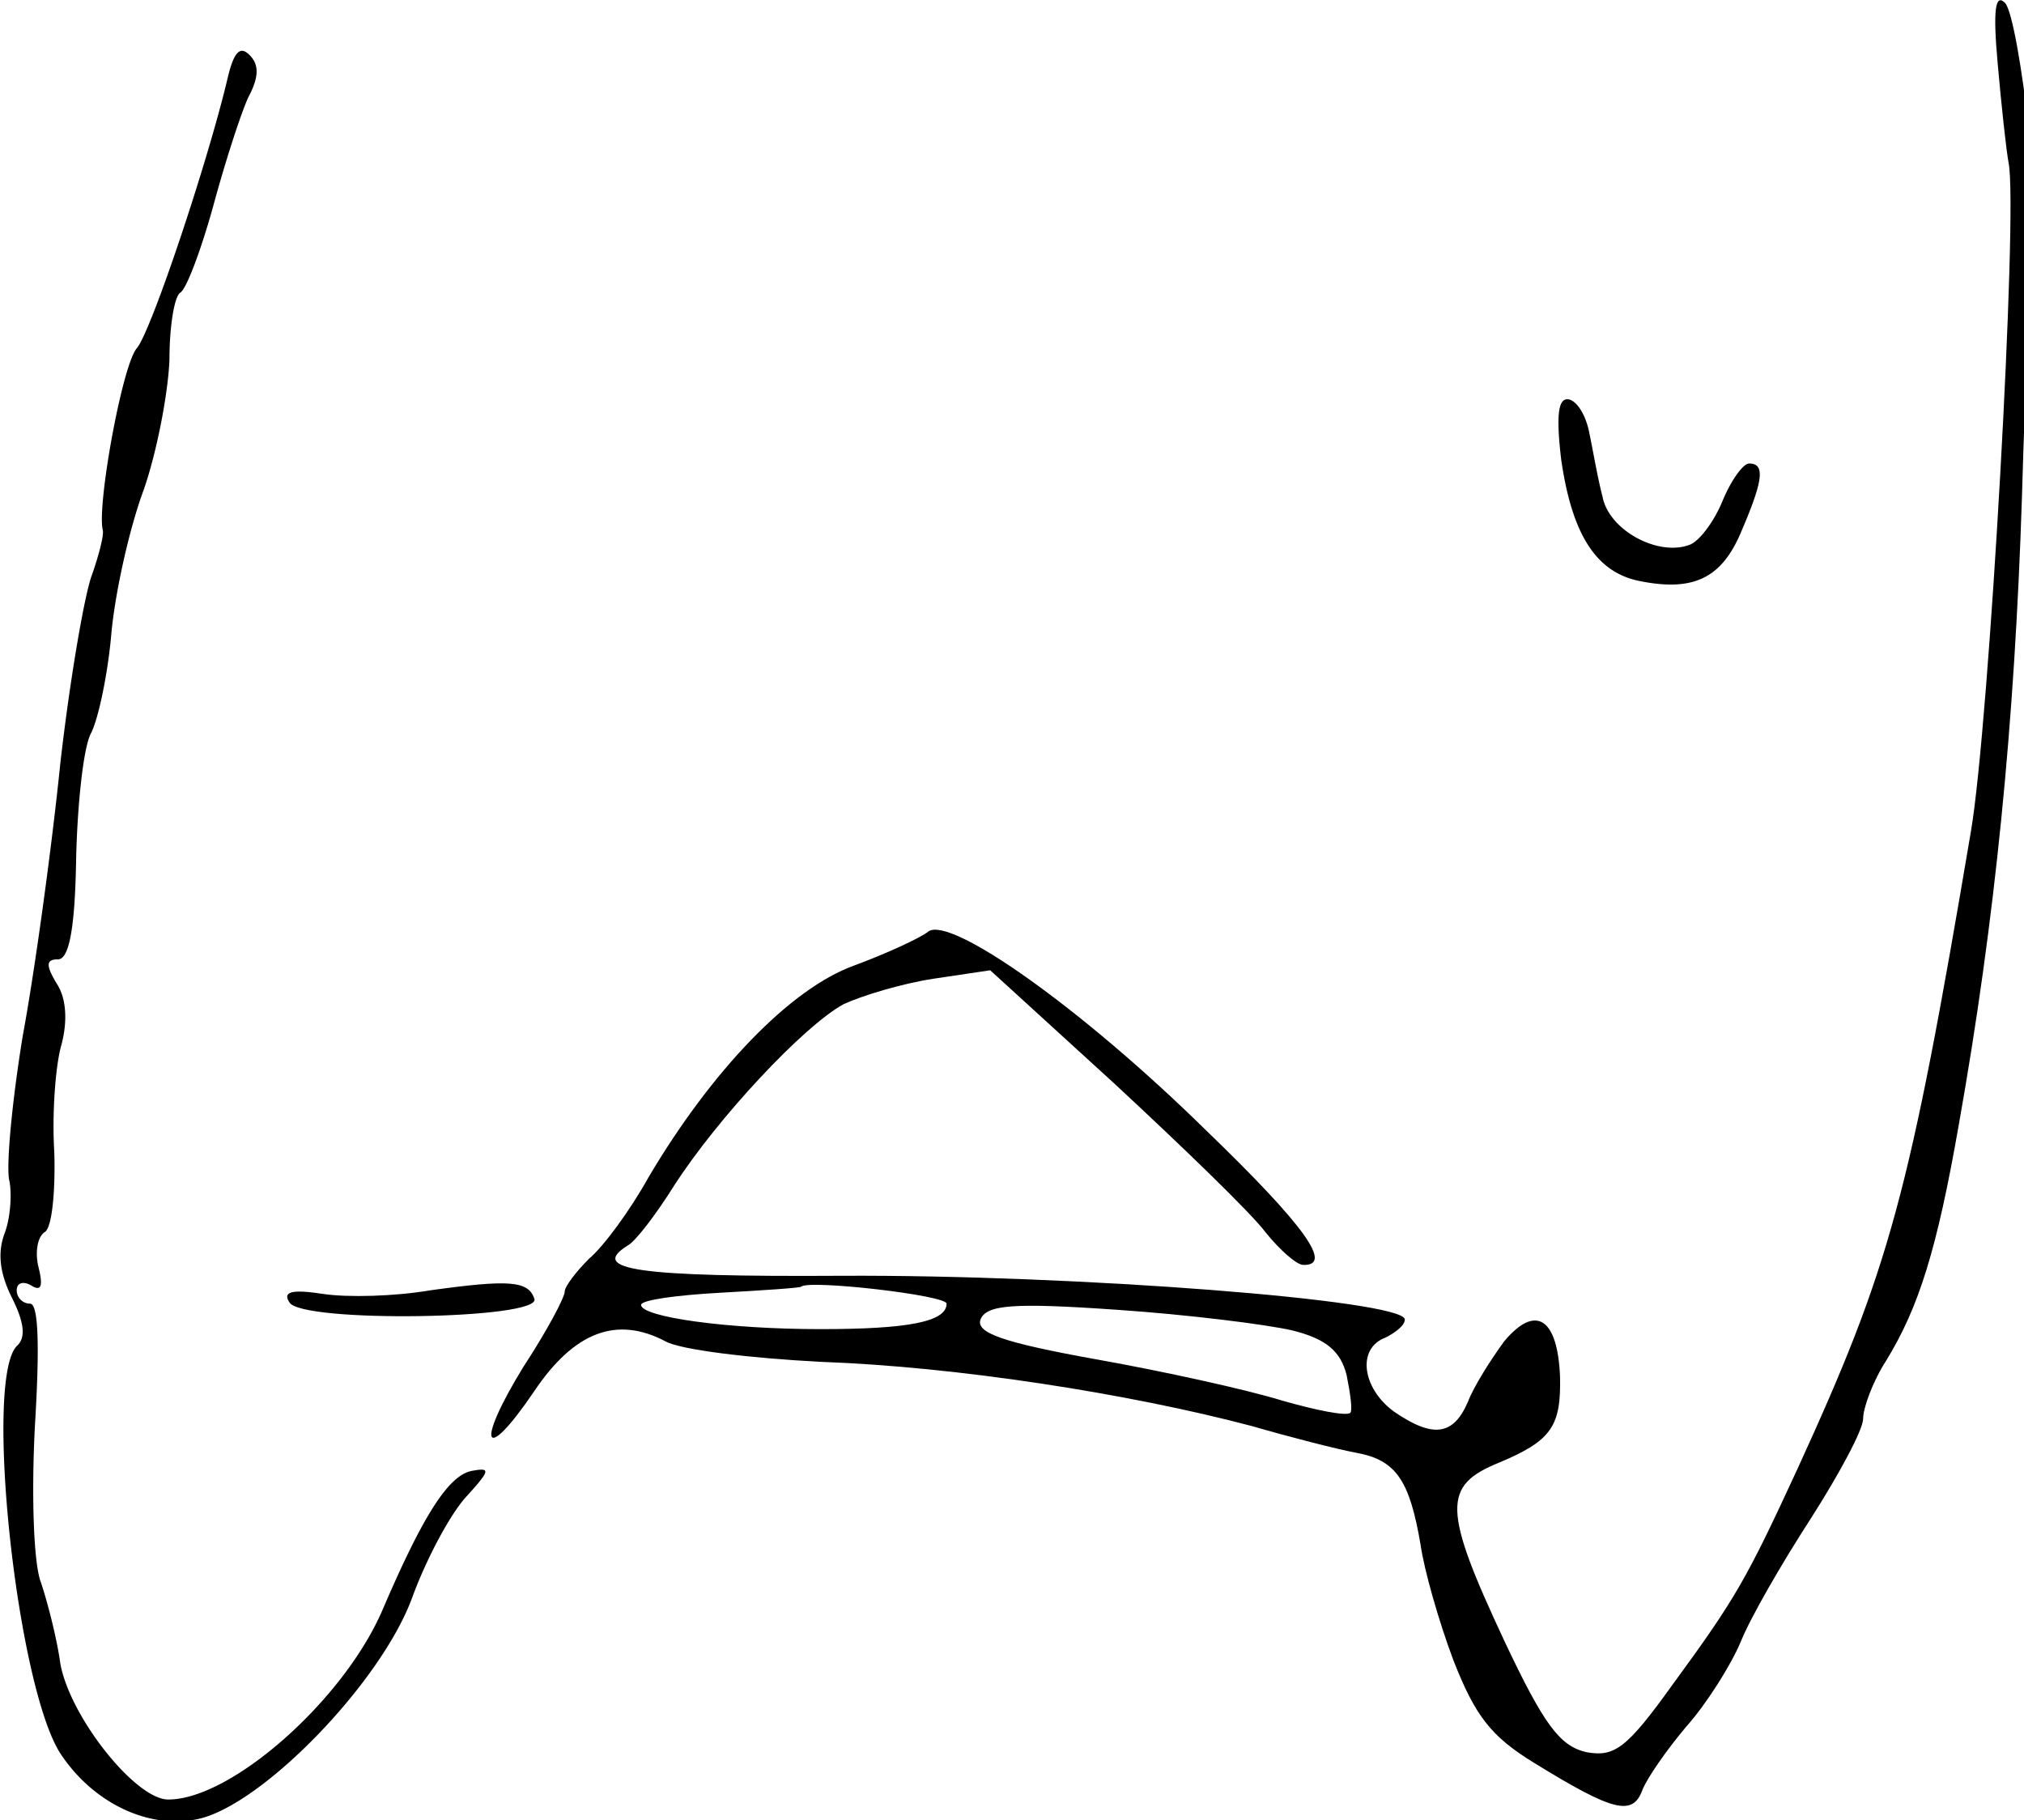 <?xml version="1.0" encoding="utf-8"?>
<svg xmlns="http://www.w3.org/2000/svg" version="1" viewBox="0 0 159 143">
	<title>
    A drawing of a carp mouth with feeler.
  </title>
	<path d="M156.932 4.983c.286 3.239.667 6.762.857 7.81.762 3.619-1.524 44.095-2.952 52.476-4.857 28.762-6.381 34.286-13.62 50.095-4 8.667-4.856 10.19-9.809 16.953-3.619 5.047-4.571 5.714-6.762 5.333-2.095-.476-3.333-2.095-6.476-8.762-4.857-10.38-4.857-12.19-.38-14 4.094-1.714 4.856-2.857 4.761-6.762-.19-4.571-1.905-5.714-4.38-2.762-1.049 1.429-2.382 3.524-2.858 4.762-1.143 2.667-2.762 2.857-5.81.762-2.476-1.81-2.952-4.952-.666-5.81.762-.38 1.524-.952 1.524-1.428-.096-1.524-25.905-3.524-44.286-3.429-16.095.096-19.81-.476-16.762-2.38.571-.286 2.19-2.381 3.62-4.667 3.428-5.334 10.19-12.572 13.332-14.286 1.429-.667 4.572-1.619 7.048-2l4.476-.667 9.81 8.953c5.333 4.952 10.666 10.095 11.81 11.619 1.142 1.428 2.475 2.571 2.952 2.571 2.38.096.285-2.952-7.715-10.666-9.81-9.62-20-16.762-21.714-15.524-.571.476-3.238 1.714-5.81 2.666-5.047 1.81-11.238 8.286-16.19 16.667-1.429 2.572-3.524 5.429-4.667 6.381-1.047 1.048-1.904 2.19-1.904 2.572 0 .476-1.429 3.142-3.238 5.904-3.81 6.19-3.143 7.81.857 1.905 3.143-4.667 6.476-5.905 10.285-3.905 1.143.667 6.667 1.334 12.286 1.62 10.572.38 24.095 2.476 33.81 5.047 2.952.857 6.666 1.81 8.19 2.095 3.143.572 4.19 2.19 5.048 7.238.285 2 1.428 6 2.571 9.048 1.714 4.38 2.952 6 6.381 8.095 6.19 3.81 7.714 4.19 8.476 2.095.381-.952 1.905-3.143 3.429-4.952 1.619-1.81 3.524-4.857 4.286-6.667.761-1.904 3.238-6.19 5.523-9.714 2.19-3.429 4.096-6.952 4.096-7.81 0-.857.761-2.952 1.81-4.57 2.57-4.191 4-8.763 5.713-18.572 2.857-16.096 4.381-31.524 4.953-49.238.285-9.81.666-18.19.952-18.667.857-1.333-1.143-19.048-2.286-20.19-.762-.762-.952.571-.571 4.761zm-82.571 97.429c0 1.428-3.048 2-9.905 2-7.333 0-14.095-.952-14.095-1.905 0-.38 2.762-.762 6.19-.952 3.429-.19 6.286-.381 6.381-.476.571-.572 11.429.666 11.429 1.333zm27.142 2.095c2.667.667 3.81 1.62 4.286 3.524.286 1.429.476 2.762.286 2.952-.286.286-2.667-.19-5.333-.952-2.762-.857-9.239-2.286-14.572-3.238-7.428-1.333-9.524-2.095-9.143-3.143.476-1.143 2.476-1.333 10.667-.762 5.619.381 11.714 1.143 13.81 1.62z"/>
	<path d="M17.884 6.126c-1.523 6.476-6 19.905-7.142 21.238-1.143 1.334-3.143 12.381-2.667 14.286.095.381-.286 1.905-.857 3.524-.572 1.524-1.714 8.095-2.476 14.762-.667 6.571-2 16.285-2.953 21.428C.932 86.602.456 91.745.742 92.793c.19.952.095 2.857-.381 4.095-.572 1.524-.381 3.143.571 5.048.952 1.904 1.143 3.143.381 3.81-2.571 2.666 0 26.666 3.429 32 2.571 3.904 6.952 6 10.857 5.142 5.047-1.143 14.285-10.667 16.762-17.333 1.143-3.143 3.047-6.667 4.285-8 1.905-2.095 1.905-2.286.381-2-1.81.38-3.81 3.524-6.952 10.857-3.048 7.143-11.905 14.952-16.857 14.952-2.572 0-7.714-6.476-8.476-10.666-.286-2.096-1.048-4.953-1.524-6.381-.572-1.429-.762-6.762-.476-12.286.38-6.286.285-9.62-.381-9.62a1.057 1.057 0 0 1-1.048-1.047c0-.571.476-.762 1.143-.38.762.476.952.095.571-1.43-.285-1.142-.095-2.38.477-2.761.571-.286.857-3.143.761-6.286-.19-3.047.096-6.857.572-8.476.476-1.81.38-3.62-.381-4.762-.857-1.429-.857-1.905.095-1.905.857 0 1.333-2.285 1.429-7.81.095-4.38.571-8.761 1.143-9.904.571-1.048 1.333-4.571 1.619-7.81.285-3.238 1.428-8.38 2.571-11.428 1.048-3.048 1.905-7.62 2-10.19 0-2.572.381-4.953.857-5.239.476-.285 1.62-3.333 2.572-6.761.952-3.524 2.19-7.334 2.762-8.572.857-1.619.857-2.571.095-3.333s-1.238-.19-1.715 1.81zM122.646 36.126c.857 5.905 2.762 8.857 6.19 9.524 4.286.857 6.477-.286 8-4 1.715-4 1.81-5.238.572-5.238-.476 0-1.428 1.333-2.095 2.952-.667 1.62-1.81 3.143-2.571 3.429-2.477.952-6.381-1.143-6.858-3.81-.38-1.428-.762-3.714-1.047-5.047-.286-1.429-1.048-2.572-1.715-2.572-.761 0-.857 1.524-.476 4.762z"/>
	<path d="M33.79 101.364c-2.763.476-6.477.572-8.382.286-2.476-.381-3.238-.19-2.666.667.952 1.619 19.81 1.333 19.238-.286-.476-1.429-2-1.524-8.19-.667z"/>
</svg>
